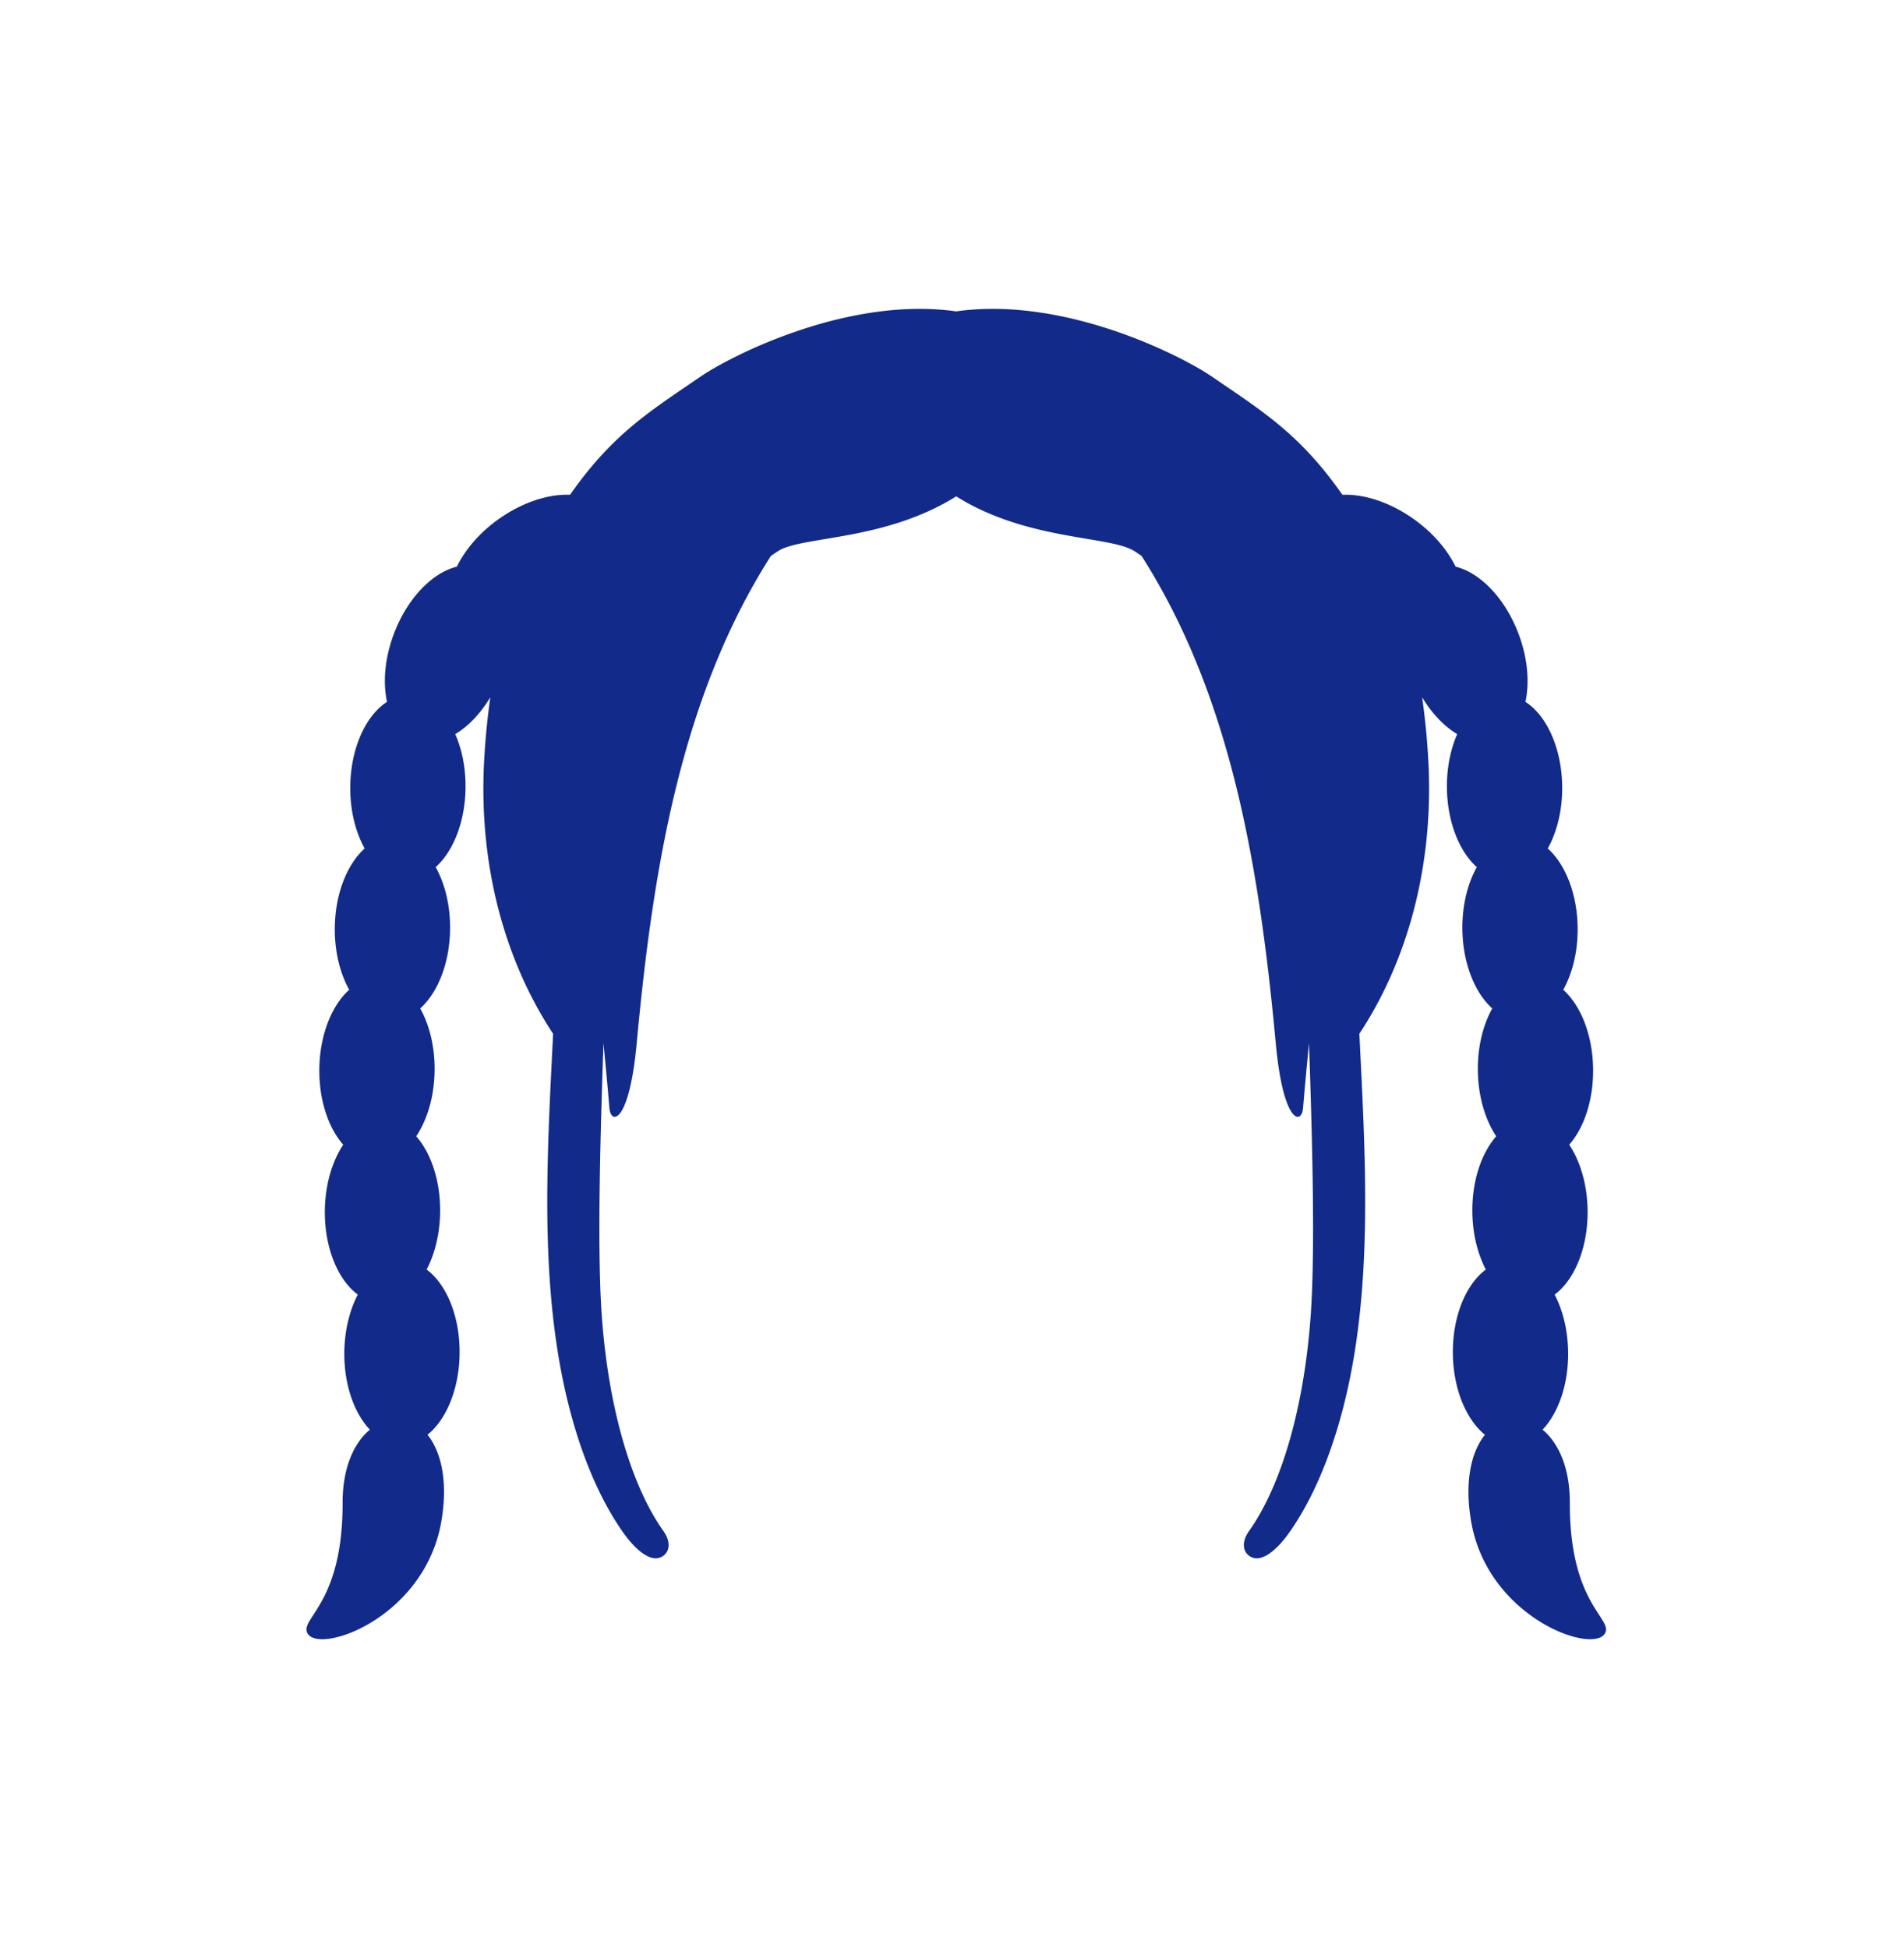 <svg xmlns="http://www.w3.org/2000/svg" xml:space="preserve" viewBox="0 0 215 220"><path d="M177.265 169.724c.011-3.986-1.294-6.792-3.079-8.27 1.771-1.866 2.924-5.084 2.886-8.737-.026-2.476-.596-4.742-1.523-6.517 2.235-1.654 3.767-5.279 3.723-9.479-.031-2.936-.827-5.573-2.076-7.448 1.664-1.892 2.735-5.01 2.698-8.532-.04-3.854-1.397-7.196-3.373-8.965 1.034-1.854 1.655-4.302 1.627-6.992-.04-3.854-1.397-7.196-3.373-8.965 1.034-1.854 1.655-4.302 1.627-6.992-.045-4.342-1.76-8.039-4.151-9.562.473-2.171.266-4.879-.744-7.602-1.511-4.073-4.372-7-7.138-7.666-.898-1.825-2.407-3.666-4.471-5.191-2.767-2.045-5.824-3.035-8.313-2.927-4.81-6.889-9.073-9.466-14.732-13.345-3.377-2.315-16.598-9.111-28.876-7.369-12.278-1.742-25.499 5.054-28.876 7.369-5.659 3.879-9.921 6.456-14.732 13.345-2.489-.108-5.546.883-8.313 2.927-2.064 1.525-3.573 3.366-4.471 5.191-2.766.666-5.627 3.593-7.138 7.666-1.01 2.723-1.217 5.431-.744 7.602-2.391 1.522-4.106 5.22-4.151 9.562-.028 2.689.594 5.138 1.627 6.992-1.976 1.769-3.332 5.111-3.373 8.965-.028 2.689.594 5.138 1.627 6.992-1.976 1.769-3.332 5.111-3.373 8.965-.037 3.522 1.034 6.64 2.698 8.532-1.25 1.875-2.045 4.512-2.076 7.448-.044 4.201 1.487 7.825 3.723 9.479-.927 1.775-1.497 4.041-1.523 6.517-.038 3.653 1.115 6.87 2.886 8.737-1.785 1.478-3.09 4.283-3.079 8.27.03 11.025-4.541 12.924-4.047 14.541.858 2.811 13.294-1.329 15.198-12.47.775-4.535-.042-7.876-1.564-9.766 2.111-1.704 3.581-5.164 3.623-9.179.044-4.2-1.487-7.825-3.723-9.479.927-1.774 1.497-4.041 1.523-6.517.037-3.522-1.034-6.64-2.698-8.532 1.249-1.875 2.046-4.513 2.076-7.448.028-2.689-.594-5.138-1.627-6.991 1.976-1.769 3.332-5.111 3.373-8.965.028-2.689-.594-5.138-1.627-6.992 1.976-1.769 3.332-5.111 3.373-8.965.024-2.258-.412-4.345-1.162-6.056 1.463-.871 2.853-2.322 3.964-4.168a81 81 0 0 0-.694 7.04c-.684 12.102 2.441 22.889 7.78 30.964l-.08 1.617c-.575 11.51-1.157 23.046.565 34.054 1.391 8.897 4.116 15.99 7.459 20.702 1.092 1.539 2.779 3.254 4.108 2.788.962-.337 1.448-1.529.402-3.004-3.689-5.201-6.252-14.108-6.973-24.524a99 99 0 0 1-.176-3.773c-.219-7.263.059-17.324.38-26.799.236 2.412.468 4.86.674 7.35.156 1.888 2.235 1.767 3.079-7.32 1.856-19.986 5.061-39.226 15.154-55.05.274-.185.537-.371.83-.557 2.688-1.709 12.011-1.102 20.098-6.172 7.953 5.012 17.361 4.442 20.1 6.172.292.184.554.368.826.552 10.096 15.825 13.302 35.067 15.158 55.055.844 9.087 2.923 9.208 3.079 7.32.206-2.49.438-4.938.674-7.35.322 9.475.6 19.535.38 26.799a99 99 0 0 1-.176 3.773c-.721 10.416-3.284 19.323-6.973 24.524-1.046 1.475-.56 2.666.402 3.004 1.329.466 3.016-1.249 4.108-2.788 3.342-4.712 6.067-11.805 7.459-20.702 1.721-11.008 1.139-22.544.565-34.054l-.08-1.617c5.339-8.075 8.464-18.863 7.78-30.964a81 81 0 0 0-.694-7.04c1.11 1.847 2.501 3.298 3.964 4.168-.75 1.711-1.186 3.798-1.162 6.056.04 3.854 1.397 7.196 3.373 8.965-1.034 1.854-1.655 4.302-1.627 6.992.04 3.854 1.397 7.196 3.373 8.965-1.034 1.854-1.655 4.302-1.627 6.991.031 2.936.827 5.574 2.076 7.448-1.664 1.892-2.735 5.01-2.698 8.532.026 2.476.596 4.742 1.523 6.517-2.235 1.654-3.767 5.279-3.723 9.479.042 4.015 1.512 7.475 3.623 9.179-1.522 1.89-2.339 5.231-1.564 9.766 1.904 11.142 14.34 15.282 15.198 12.47.492-1.617-4.079-3.516-4.049-14.541" style="fill:#122a89"/></svg>